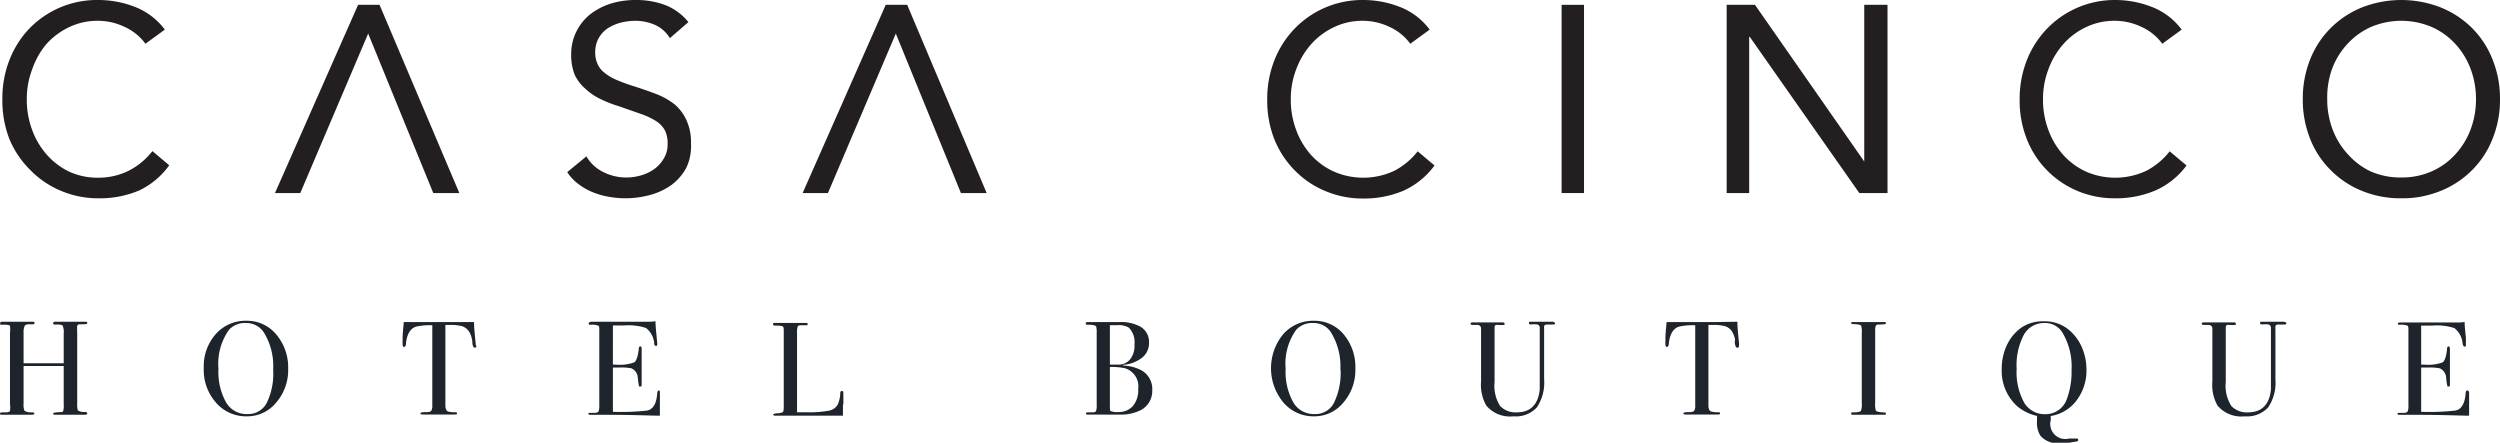 <svg xmlns="http://www.w3.org/2000/svg" viewBox="0 0 233.11 41.28"><title>Asset 214012442</title><g id="Layer_2" data-name="Layer 2"><g id="Texto"><path d="M13.56,4.08a4.91,4.91,0,0,0-2-1.6,5.74,5.74,0,0,0-2.43-.54,6.08,6.08,0,0,0-2.7.6,6.68,6.68,0,0,0-2.13,1.6A7.45,7.45,0,0,0,3,6.47a7.69,7.69,0,0,0-.5,2.78A8,8,0,0,0,3,12.12a7.22,7.22,0,0,0,1.37,2.31A6.57,6.57,0,0,0,6.44,16a6.37,6.37,0,0,0,2.72.57A6.35,6.35,0,0,0,12,15.92a6.63,6.63,0,0,0,2.21-1.83l1.57,1.32A7.3,7.3,0,0,1,13,17.75a9.35,9.35,0,0,1-3.79.74,8.86,8.86,0,0,1-3.53-.7,8.61,8.61,0,0,1-2.85-1.93A8.82,8.82,0,0,1,.89,13a9.9,9.9,0,0,1-.67-3.7A9.84,9.84,0,0,1,.87,5.62,8.9,8.9,0,0,1,2.72,2.68,8.77,8.77,0,0,1,9.16,0,9.38,9.38,0,0,1,12.6.65a6.34,6.34,0,0,1,2.77,2.11Z" fill="#231f20"/><path d="M28,18H25.64L33.39.45h2L42.83,18H40.4m0,0L34.33,3.13h0L28,18" fill="#231f20"/><path d="M62.46,3.56a3.08,3.08,0,0,0-1.39-1.24,4.57,4.57,0,0,0-1.82-.38,5.69,5.69,0,0,0-1.36.17,4.26,4.26,0,0,0-1.21.52,2.75,2.75,0,0,0-.86.93A2.71,2.71,0,0,0,55.5,4.9a2.62,2.62,0,0,0,.19,1,2.08,2.08,0,0,0,.61.83,4.57,4.57,0,0,0,1.14.7,16.2,16.2,0,0,0,1.76.64c.68.22,1.34.45,2,.7a6.74,6.74,0,0,1,1.69.95A4.15,4.15,0,0,1,64,11.19a4.81,4.81,0,0,1,.43,2.16A4.71,4.71,0,0,1,64,15.63a4.89,4.89,0,0,1-1.38,1.61,6.3,6.3,0,0,1-2,.94,8.93,8.93,0,0,1-2.31.31,8.82,8.82,0,0,1-1.54-.14,7.2,7.2,0,0,1-1.48-.42,5.62,5.62,0,0,1-1.33-.75,4.28,4.28,0,0,1-1.07-1.13l1.79-1.47a3.65,3.65,0,0,0,1.59,1.47,4.73,4.73,0,0,0,2.16.5,4.85,4.85,0,0,0,1.35-.2A4.1,4.1,0,0,0,61,15.77a3.3,3.3,0,0,0,.9-1,2.5,2.5,0,0,0,.35-1.32A2.73,2.73,0,0,0,62,12.16a2.42,2.42,0,0,0-.84-.88,7,7,0,0,0-1.44-.67l-2-.7a11.46,11.46,0,0,1-1.74-.68,5.5,5.5,0,0,1-1.38-.94A4,4,0,0,1,53.6,7a4.86,4.86,0,0,1-.34-1.88,4.68,4.68,0,0,1,.5-2.21A4.77,4.77,0,0,1,55.1,1.28,6.29,6.29,0,0,1,57,.32,7.86,7.86,0,0,1,59.25,0,7.67,7.67,0,0,1,62,.46a5.22,5.22,0,0,1,2.19,1.6Z" fill="#231f20"/><path d="M77.2,18H74.84L82.59.45h2L92,18H89.6m0,0L83.53,3.13h0L77.2,18" fill="#231f20"/><path d="M131.5,4.08a4.91,4.91,0,0,0-2-1.6,5.74,5.74,0,0,0-2.43-.54,6.08,6.08,0,0,0-2.7.6,6.68,6.68,0,0,0-2.13,1.6,7.45,7.45,0,0,0-1.38,2.33,7.69,7.69,0,0,0-.5,2.78,8,8,0,0,0,.5,2.87,7.22,7.22,0,0,0,1.37,2.31A6.46,6.46,0,0,0,124.38,16a6.84,6.84,0,0,0,5.6-.06,6.63,6.63,0,0,0,2.21-1.83l1.57,1.32a7.3,7.3,0,0,1-2.87,2.34,9.35,9.35,0,0,1-3.79.74,8.83,8.83,0,0,1-3.53-.7,8.51,8.51,0,0,1-2.85-1.93A8.82,8.82,0,0,1,118.83,13a9.9,9.9,0,0,1-.67-3.7,9.84,9.84,0,0,1,.65-3.63,8.9,8.9,0,0,1,1.85-2.94A8.77,8.77,0,0,1,127.1,0a9.38,9.38,0,0,1,3.44.65,6.34,6.34,0,0,1,2.77,2.11Z" fill="#231f20"/><path d="M145.61.45h2.09V18h-2.09Z" fill="#231f20"/><path d="M161,.45h2.64l10.19,14.61h0V.45H176V18h-2.63L163.15,3.43h-.05V18H161Z" fill="#231f20"/><path d="M201.62,4.08a4.91,4.91,0,0,0-2-1.6,5.74,5.74,0,0,0-2.43-.54,6.08,6.08,0,0,0-2.7.6,6.53,6.53,0,0,0-2.12,1.6A7.29,7.29,0,0,0,191,6.47a7.69,7.69,0,0,0-.5,2.78,8,8,0,0,0,.5,2.87,7.22,7.22,0,0,0,1.37,2.31A6.57,6.57,0,0,0,194.5,16a6.84,6.84,0,0,0,5.6-.06,6.63,6.63,0,0,0,2.21-1.83l1.57,1.32A7.23,7.23,0,0,1,201,17.75a9.35,9.35,0,0,1-3.79.74,8.86,8.86,0,0,1-3.53-.7A8.65,8.65,0,0,1,189,13a9.71,9.71,0,0,1-.68-3.7,9.84,9.84,0,0,1,.65-3.63,8.9,8.9,0,0,1,1.85-2.94A8.77,8.77,0,0,1,197.22,0a9.38,9.38,0,0,1,3.44.65,6.34,6.34,0,0,1,2.77,2.11Z" fill="#231f20"/><path d="M223.91,18.49a9.44,9.44,0,0,1-3.69-.7,8.62,8.62,0,0,1-2.9-1.93,8.43,8.43,0,0,1-1.92-2.93,9.87,9.87,0,0,1-.68-3.68,9.89,9.89,0,0,1,.68-3.69,8.57,8.57,0,0,1,1.92-2.94A8.74,8.74,0,0,1,220.22.7a10.08,10.08,0,0,1,7.38,0,8.79,8.79,0,0,1,2.91,1.92,8.54,8.54,0,0,1,1.91,2.94,9.69,9.69,0,0,1,.69,3.69,9.68,9.68,0,0,1-.69,3.68,8.41,8.41,0,0,1-1.91,2.93,8.66,8.66,0,0,1-2.91,1.93A9.41,9.41,0,0,1,223.91,18.49Zm0-1.94a6.83,6.83,0,0,0,2.82-.57,6.46,6.46,0,0,0,2.2-1.57,7.13,7.13,0,0,0,1.43-2.32,7.86,7.86,0,0,0,.51-2.84,7.88,7.88,0,0,0-.51-2.85,7.13,7.13,0,0,0-1.43-2.32,6.59,6.59,0,0,0-2.2-1.57,7.26,7.26,0,0,0-5.64,0,6.66,6.66,0,0,0-2.19,1.57,7,7,0,0,0-1.44,2.32A7.88,7.88,0,0,0,217,9.25a7.86,7.86,0,0,0,.51,2.84,7,7,0,0,0,1.44,2.32A6.52,6.52,0,0,0,221.09,16,6.9,6.9,0,0,0,223.91,16.55Z" fill="#231f20"/><path d="M8.14,38.55c0,.08-.08.12-.23.12H5.21c-.17,0-.25,0-.25-.1s.19-.11.58-.14c.2,0,.32,0,.35-.1a1.56,1.56,0,0,0,.05-.58V34.13H2.2v3.52a1.35,1.35,0,0,0,.09.66,1.17,1.17,0,0,0,.58.14c.22,0,.33,0,.33.1s-.09.12-.25.12H.25c-.17,0-.25,0-.25-.1s.08-.11.25-.12l.34,0c.18,0,.3-.06.34-.13a2.51,2.51,0,0,0,0-.69V31.05a2.48,2.48,0,0,0,0-.66c0-.06-.17-.1-.4-.11l-.45,0s-.07,0-.07-.1S.05,30,.16,30H.38c.2,0,.69,0,1.46,0,.42,0,.72,0,.88,0L3,30c.14,0,.22,0,.22.13s-.14.11-.4.11a.8.8,0,0,0-.49.09A1.31,1.31,0,0,0,2.2,31v2.87H5.94V31.14a1.62,1.62,0,0,0-.1-.78c-.06-.07-.29-.11-.7-.1-.12,0-.18,0-.18-.11S5,30,5.17,30H7.88c.17,0,.26,0,.26.12s-.18.11-.54.12l-.24,0a.23.23,0,0,0-.16.14,3.07,3.07,0,0,0,0,.58v6.62a2.11,2.11,0,0,0,.06.69,1.13,1.13,0,0,0,.71.14C8.07,38.44,8.14,38.48,8.14,38.55Z" fill="#1e242b"/><path d="M26.87,34.41a4.62,4.62,0,0,1-1.12,3.13A3.48,3.48,0,0,1,23,38.82a3.68,3.68,0,0,1-2.88-1.3A4.59,4.59,0,0,1,19,34.32a4.52,4.52,0,0,1,1.12-3.17A3.7,3.7,0,0,1,23,29.91a3.53,3.53,0,0,1,2.77,1.29A4.75,4.75,0,0,1,26.87,34.41Zm-1.4.06a5.92,5.92,0,0,0-.92-3.55,1.94,1.94,0,0,0-1.64-.8,2,2,0,0,0-1.54.61,5.45,5.45,0,0,0-1,3.65,5.82,5.82,0,0,0,.7,3.12,2.21,2.21,0,0,0,2,1.11,1.94,1.94,0,0,0,1.78-1A6.22,6.22,0,0,0,25.47,34.47Z" fill="#1e242b"/><path d="M44.42,32.26c0,.11-.05.16-.15.16s-.17-.11-.21-.33,0-.29-.05-.44a2.08,2.08,0,0,0-.29-.76,1.21,1.21,0,0,0-.86-.52,3.24,3.24,0,0,0-.62-.07l-.71,0v7.5c0,.31.08.49.24.57a2.56,2.56,0,0,0,.7.07c.1,0,.14,0,.14.1s-.06.11-.19.11h-.18c-.49,0-.85,0-1.05,0h-.77c-.25,0-.55,0-.92,0-.19,0-.29,0-.29-.1s.18-.12.53-.12.43-.06.5-.17a1.16,1.16,0,0,0,.07-.51V30.33a5.77,5.77,0,0,0-1.53.13c-.52.18-.83.69-.92,1.52,0,.25-.09.37-.18.37s-.14-.08-.14-.26a2.44,2.44,0,0,1,0-.27l0-.28c0-.39.06-.88.11-1.51h.57l2.53,0h1.39l2.06,0c0,.47.07,1.15.16,2.06,0,0,0,.06,0,.1A.14.14,0,0,1,44.42,32.26Z" fill="#1e242b"/><path d="M61.53,36.67s0,.23,0,.6,0,.74,0,1.08v.41c-.81,0-2.42-.08-4.82-.08H55.11c-.16,0-.24,0-.24-.1s0-.07.08-.08l.46,0c.22,0,.35-.06.4-.14a1.53,1.53,0,0,0,.07-.58v-7c0-.24,0-.38-.11-.42a1.61,1.61,0,0,0-.68-.08c-.13,0-.2,0-.2-.1S55,30,55.17,30h5.27a3.62,3.62,0,0,0,.68-.05c0,.36.05.85.11,1.48l.05.54a.71.71,0,0,1,0,.16c0,.08,0,.12-.11.12S61,32.18,61,32a2,2,0,0,0-.77-1.42,5.3,5.3,0,0,0-2.08-.23h-1V34h.29a3.92,3.92,0,0,0,1.7-.21q.3-.21.42-1.23c0-.18.06-.26.14-.26s.13.07.13.22,0,.37,0,.66,0,.51,0,.66c0,.89,0,1.49,0,1.83a1.62,1.62,0,0,1,0,.21c0,.11,0,.16-.13.16s-.1,0-.13-.11-.05-.29-.1-.69a1,1,0,0,0-.61-.9,5.08,5.08,0,0,0-1.15-.07h-.56V38.4a22,22,0,0,0,3.2-.12q.82-.18.93-1.56c0-.21.07-.31.16-.31S61.53,36.49,61.53,36.67Z" fill="#1e242b"/><path d="M78.6,37.69c0,.21,0,.57,0,1.07h-.13l-.36,0c-.2,0-.41,0-.65,0l-5.16,0q-.21,0-.21-.12s.12-.09.34-.1a1.28,1.28,0,0,0,.56-.11c.06-.05.09-.21.09-.46v-7c0-.31,0-.48-.09-.53s-.28-.08-.66-.08c-.16,0-.24,0-.24-.13s0-.12.15-.12h.11c.27,0,.82,0,1.63,0a4.2,4.2,0,0,0,.43,0l.54,0h.14c.14,0,.22,0,.22.13a.08.08,0,0,1-.07.09l-.43,0c-.24,0-.38,0-.43.12a1.92,1.92,0,0,0-.06.65v7.34h.92a9.62,9.62,0,0,0,2.06-.15,1.19,1.19,0,0,0,.81-.56,2.77,2.77,0,0,0,.24-1.11c0-.11.06-.16.15-.16s.15.06.14.19v1.08Z" fill="#1e242b"/><path d="M107.44,36.41a2,2,0,0,1-1.15,1.87,4.13,4.13,0,0,1-1.61.38h-3.21c-.14,0-.21,0-.21-.11s.13-.1.39-.1.47,0,.53-.09a1.23,1.23,0,0,0,.08-.57V31.07a2.19,2.19,0,0,0-.05-.63c-.06-.09-.27-.15-.63-.16s-.34,0-.34-.13.1-.12.31-.12h.15a.77.77,0,0,0,.25,0h2.42a3.74,3.74,0,0,1,2,.45,1.65,1.65,0,0,1,.77,1.48,1.74,1.74,0,0,1-.63,1.38,3.29,3.29,0,0,1-1.78.68v.07a3.8,3.8,0,0,1,1.77.48A2,2,0,0,1,107.44,36.41Zm-1.66-4.29a1.89,1.89,0,0,0-.55-1.59,2,2,0,0,0-1.09-.21c-.14,0-.35,0-.65,0V34h.11l.68,0a1.37,1.37,0,0,0,1.1-.5A2,2,0,0,0,105.78,32.12Zm.35,4.15a1.76,1.76,0,0,0-1.26-1.94,5.9,5.9,0,0,0-1.38-.11v3.7c0,.24,0,.38.07.41a1.59,1.59,0,0,0,.7.09,1.78,1.78,0,0,0,1.36-.54A2.29,2.29,0,0,0,106.13,36.27Z" fill="#1e242b"/><path d="M126.38,34.41a4.62,4.62,0,0,1-1.12,3.13,3.48,3.48,0,0,1-2.72,1.28,3.68,3.68,0,0,1-2.88-1.3,5,5,0,0,1,0-6.37,3.7,3.7,0,0,1,2.88-1.24,3.53,3.53,0,0,1,2.77,1.29A4.75,4.75,0,0,1,126.38,34.41Zm-1.4.06a6,6,0,0,0-.92-3.55,1.94,1.94,0,0,0-1.64-.8,2,2,0,0,0-1.54.61,5.4,5.4,0,0,0-1,3.65,5.82,5.82,0,0,0,.7,3.12,2.21,2.21,0,0,0,2,1.11,1.94,1.94,0,0,0,1.78-1A6.33,6.33,0,0,0,125,34.47Z" fill="#1e242b"/><path d="M145,30.16c0,.07-.07.1-.22.1h-.43c-.2,0-.33,0-.37.16a1.6,1.6,0,0,0,0,.28v4.66a4.14,4.14,0,0,1-.68,2.63,2.66,2.66,0,0,1-2.18.83,2.89,2.89,0,0,1-2.53-1,3.93,3.93,0,0,1-.49-2.25v-5a.34.34,0,0,0-.3-.27h-.47q-.21,0-.21-.12c0-.07.06-.12.17-.12h2.8c.14,0,.21.05.21.14a.09.09,0,0,1-.07.1,3.84,3.84,0,0,1-.5,0,.93.93,0,0,0-.24,0,.18.18,0,0,0-.13.17s0,.27,0,.71v4.44a3.5,3.5,0,0,0,.52,2.24,2,2,0,0,0,1.55.59c1.26,0,2-.71,2.14-2.14,0-.22,0-1.12,0-2.72v-3a.3.3,0,0,0-.25-.34,2.38,2.38,0,0,0-.51,0c-.16,0-.24,0-.24-.13s.06-.12.17-.12h2C144.91,30,145,30.09,145,30.16Z" fill="#1e242b"/><path d="M162.14,32.26c0,.11,0,.16-.14.16s-.17-.11-.22-.33,0-.29,0-.44a2.27,2.27,0,0,0-.29-.76,1.21,1.21,0,0,0-.86-.52,3.33,3.33,0,0,0-.62-.07l-.71,0v7.5c0,.31.08.49.24.57a2.44,2.44,0,0,0,.7.07c.09,0,.14,0,.14.1s-.06.11-.19.11H160c-.5,0-.85,0-1.05,0h-.78c-.24,0-.54,0-.92,0-.19,0-.28,0-.28-.1s.18-.12.53-.12.43-.06.5-.17a1.16,1.16,0,0,0,.07-.51V30.33a5.77,5.77,0,0,0-1.53.13c-.52.18-.83.69-.93,1.52,0,.25-.08.37-.17.37s-.15-.08-.15-.26a1.23,1.23,0,0,1,0-.27l0-.28c0-.39.06-.88.11-1.51H156l2.53,0h1.4L162,30c0,.47.07,1.15.16,2.06a.38.38,0,0,0,0,.1A.26.26,0,0,1,162.14,32.26Z" fill="#1e242b"/><path d="M175.85,38.56c0,.07,0,.11-.15.11h-.12c-.05,0-.61,0-1.69,0-.21,0-.41,0-.62,0h-.5c-.11,0-.16,0-.16-.12s.11-.1.33-.1.52-.05.58-.13a1.72,1.72,0,0,0,.08-.71V31.06a1.94,1.94,0,0,0-.06-.69q-.07-.12-.69-.15-.24,0-.24-.09c0-.06,0-.1.15-.1h2.89c.14,0,.2,0,.2.11s-.18.1-.55.12c-.21,0-.34,0-.39.11a1.32,1.32,0,0,0-.06.52v6.63a2.22,2.22,0,0,0,.06.77c.09.1.36.15.8.17C175.81,38.46,175.85,38.49,175.85,38.56Z" fill="#1e242b"/><path d="M194.55,34.42a4.61,4.61,0,0,1-.91,2.9,3.74,3.74,0,0,1-2.42,1.47v.38a1.4,1.4,0,0,0,1.7,1.72l.33,0,.33,0c.13,0,.2,0,.2.14s-.13.12-.37.17a7,7,0,0,1-1.39.13,2.12,2.12,0,0,1-1.77-.71,2.32,2.32,0,0,1-.31-1.39v-.45a4.26,4.26,0,0,1-1.87-.92,4.45,4.45,0,0,1-1.42-3.47,5.12,5.12,0,0,1,.49-2.23,4.17,4.17,0,0,1,1.35-1.62,3.56,3.56,0,0,1,2.06-.58,3.51,3.51,0,0,1,2.39.82,4.41,4.41,0,0,1,1.19,1.62A5.21,5.21,0,0,1,194.55,34.42Zm-1.39.09a6.16,6.16,0,0,0-.87-3.53,1.89,1.89,0,0,0-1.66-.86,2.14,2.14,0,0,0-1.92,1.1,6.09,6.09,0,0,0-.67,3.16,5.87,5.87,0,0,0,.69,3.14,2.21,2.21,0,0,0,2,1.1,2.09,2.09,0,0,0,2-1.44A7.17,7.17,0,0,0,193.16,34.51Z" fill="#1e242b"/><path d="M213.19,30.16c0,.07-.08.1-.23.1h-.42c-.21,0-.33,0-.37.16a1,1,0,0,0,0,.28v4.66a4.14,4.14,0,0,1-.68,2.63,2.69,2.69,0,0,1-2.19.83,2.91,2.91,0,0,1-2.53-1,3.94,3.94,0,0,1-.48-2.25v-5a.35.35,0,0,0-.31-.27h-.46c-.14,0-.22-.05-.22-.12s.06-.12.18-.12h2.79c.15,0,.21.05.21.14s0,.09-.07.1a3.84,3.84,0,0,1-.5,0,.9.9,0,0,0-.23,0,.2.2,0,0,0-.14.17s0,.27,0,.71v4.44a3.5,3.5,0,0,0,.52,2.24,2,2,0,0,0,1.56.59c1.25,0,2-.71,2.13-2.14,0-.22,0-1.12,0-2.72v-3a.31.31,0,0,0-.26-.34,2.33,2.33,0,0,0-.5,0c-.16,0-.25,0-.25-.13s.06-.12.18-.12h2C213.09,30,213.19,30.09,213.19,30.16Z" fill="#1e242b"/><path d="M230.23,36.67s0,.23,0,.6,0,.74,0,1.08v.41c-.82,0-2.42-.08-4.83-.08H223.8c-.16,0-.24,0-.24-.1s0-.07.08-.08l.47,0c.22,0,.35-.06.39-.14a1.34,1.34,0,0,0,.07-.58v-7c0-.24,0-.38-.1-.42a1.68,1.68,0,0,0-.68-.08c-.14,0-.2,0-.2-.1s.09-.11.27-.11h5.27a3.56,3.56,0,0,0,.68-.05c0,.36.06.85.12,1.48l0,.54s0,.09,0,.16,0,.12-.11.12-.16-.1-.2-.31a2,2,0,0,0-.77-1.42,5.39,5.39,0,0,0-2.09-.23h-1V34h.3a4,4,0,0,0,1.7-.21c.2-.14.34-.55.41-1.23,0-.18.06-.26.14-.26s.13.07.13.22,0,.37,0,.66,0,.51,0,.66c0,.89,0,1.49,0,1.83v.21c0,.11,0,.16-.13.16s-.1,0-.12-.11a5.15,5.15,0,0,1-.1-.69,1,1,0,0,0-.61-.9,5.19,5.19,0,0,0-1.16-.07h-.56V38.4a22.24,22.24,0,0,0,3.21-.12c.54-.12.86-.64.93-1.56,0-.21.07-.31.16-.31S230.23,36.49,230.23,36.67Z" fill="#1e242b"/></g></g></svg>